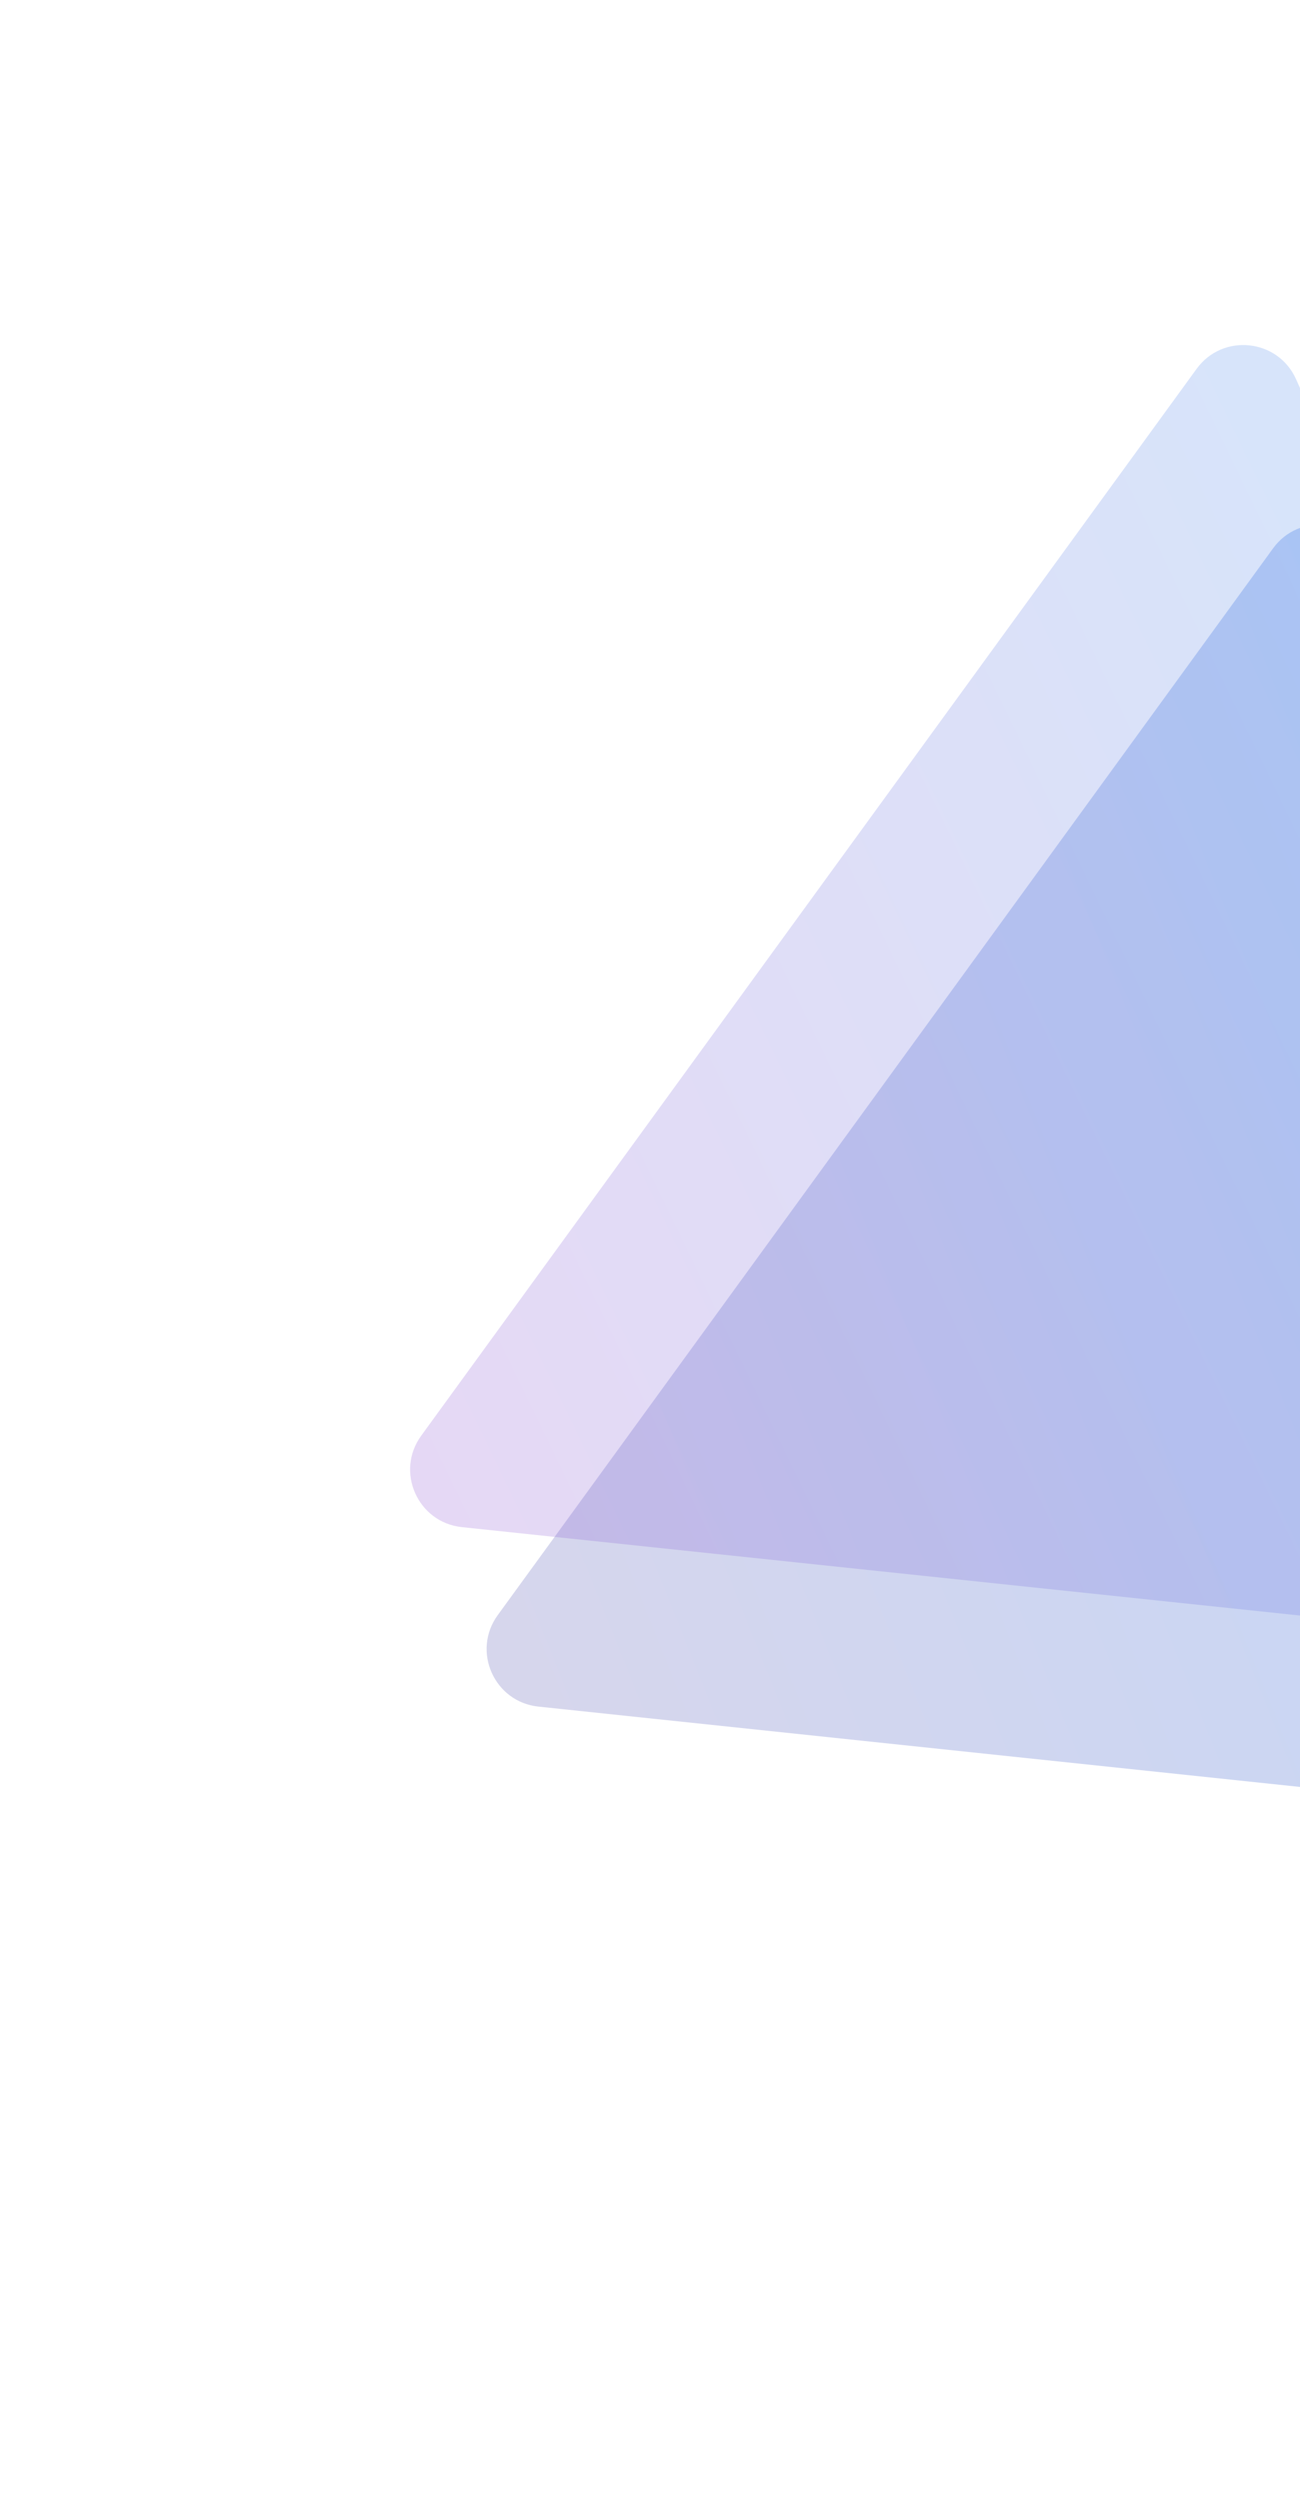 <svg width="180" height="346" viewBox="0 0 180 346" fill="none" xmlns="http://www.w3.org/2000/svg">
<path d="M74.548 236.215C68.424 235.569 65.295 228.536 68.917 223.555L176.275 75.894C179.897 70.913 187.552 71.721 190.055 77.347L264.254 244.153C266.757 249.78 262.23 256.006 256.105 255.36L74.548 236.215Z" fill="url(#paint0_linear_2347_435)" fill-opacity="0.33"/>
<path d="M63.956 211.375C57.831 210.729 54.702 203.696 58.324 198.715L165.683 51.054C169.304 46.074 176.96 46.881 179.463 52.508L253.661 219.313C256.164 224.94 251.637 231.166 245.512 230.52L63.956 211.375Z" fill="url(#paint1_linear_2347_435)" fill-opacity="0.22"/>
<defs>
<linearGradient id="paint0_linear_2347_435" x1="49.872" y1="251.541" x2="230.288" y2="179.301" gradientUnits="userSpaceOnUse">
<stop stop-color="#8C83C0"/>
<stop offset="1" stop-color="#4A83E7"/>
</linearGradient>
<linearGradient id="paint1_linear_2347_435" x1="-43.411" y1="281.844" x2="219.695" y2="154.462" gradientUnits="userSpaceOnUse">
<stop stop-color="#BA27BD"/>
<stop offset="1" stop-color="#4A83E7"/>
</linearGradient>
</defs>
</svg>
